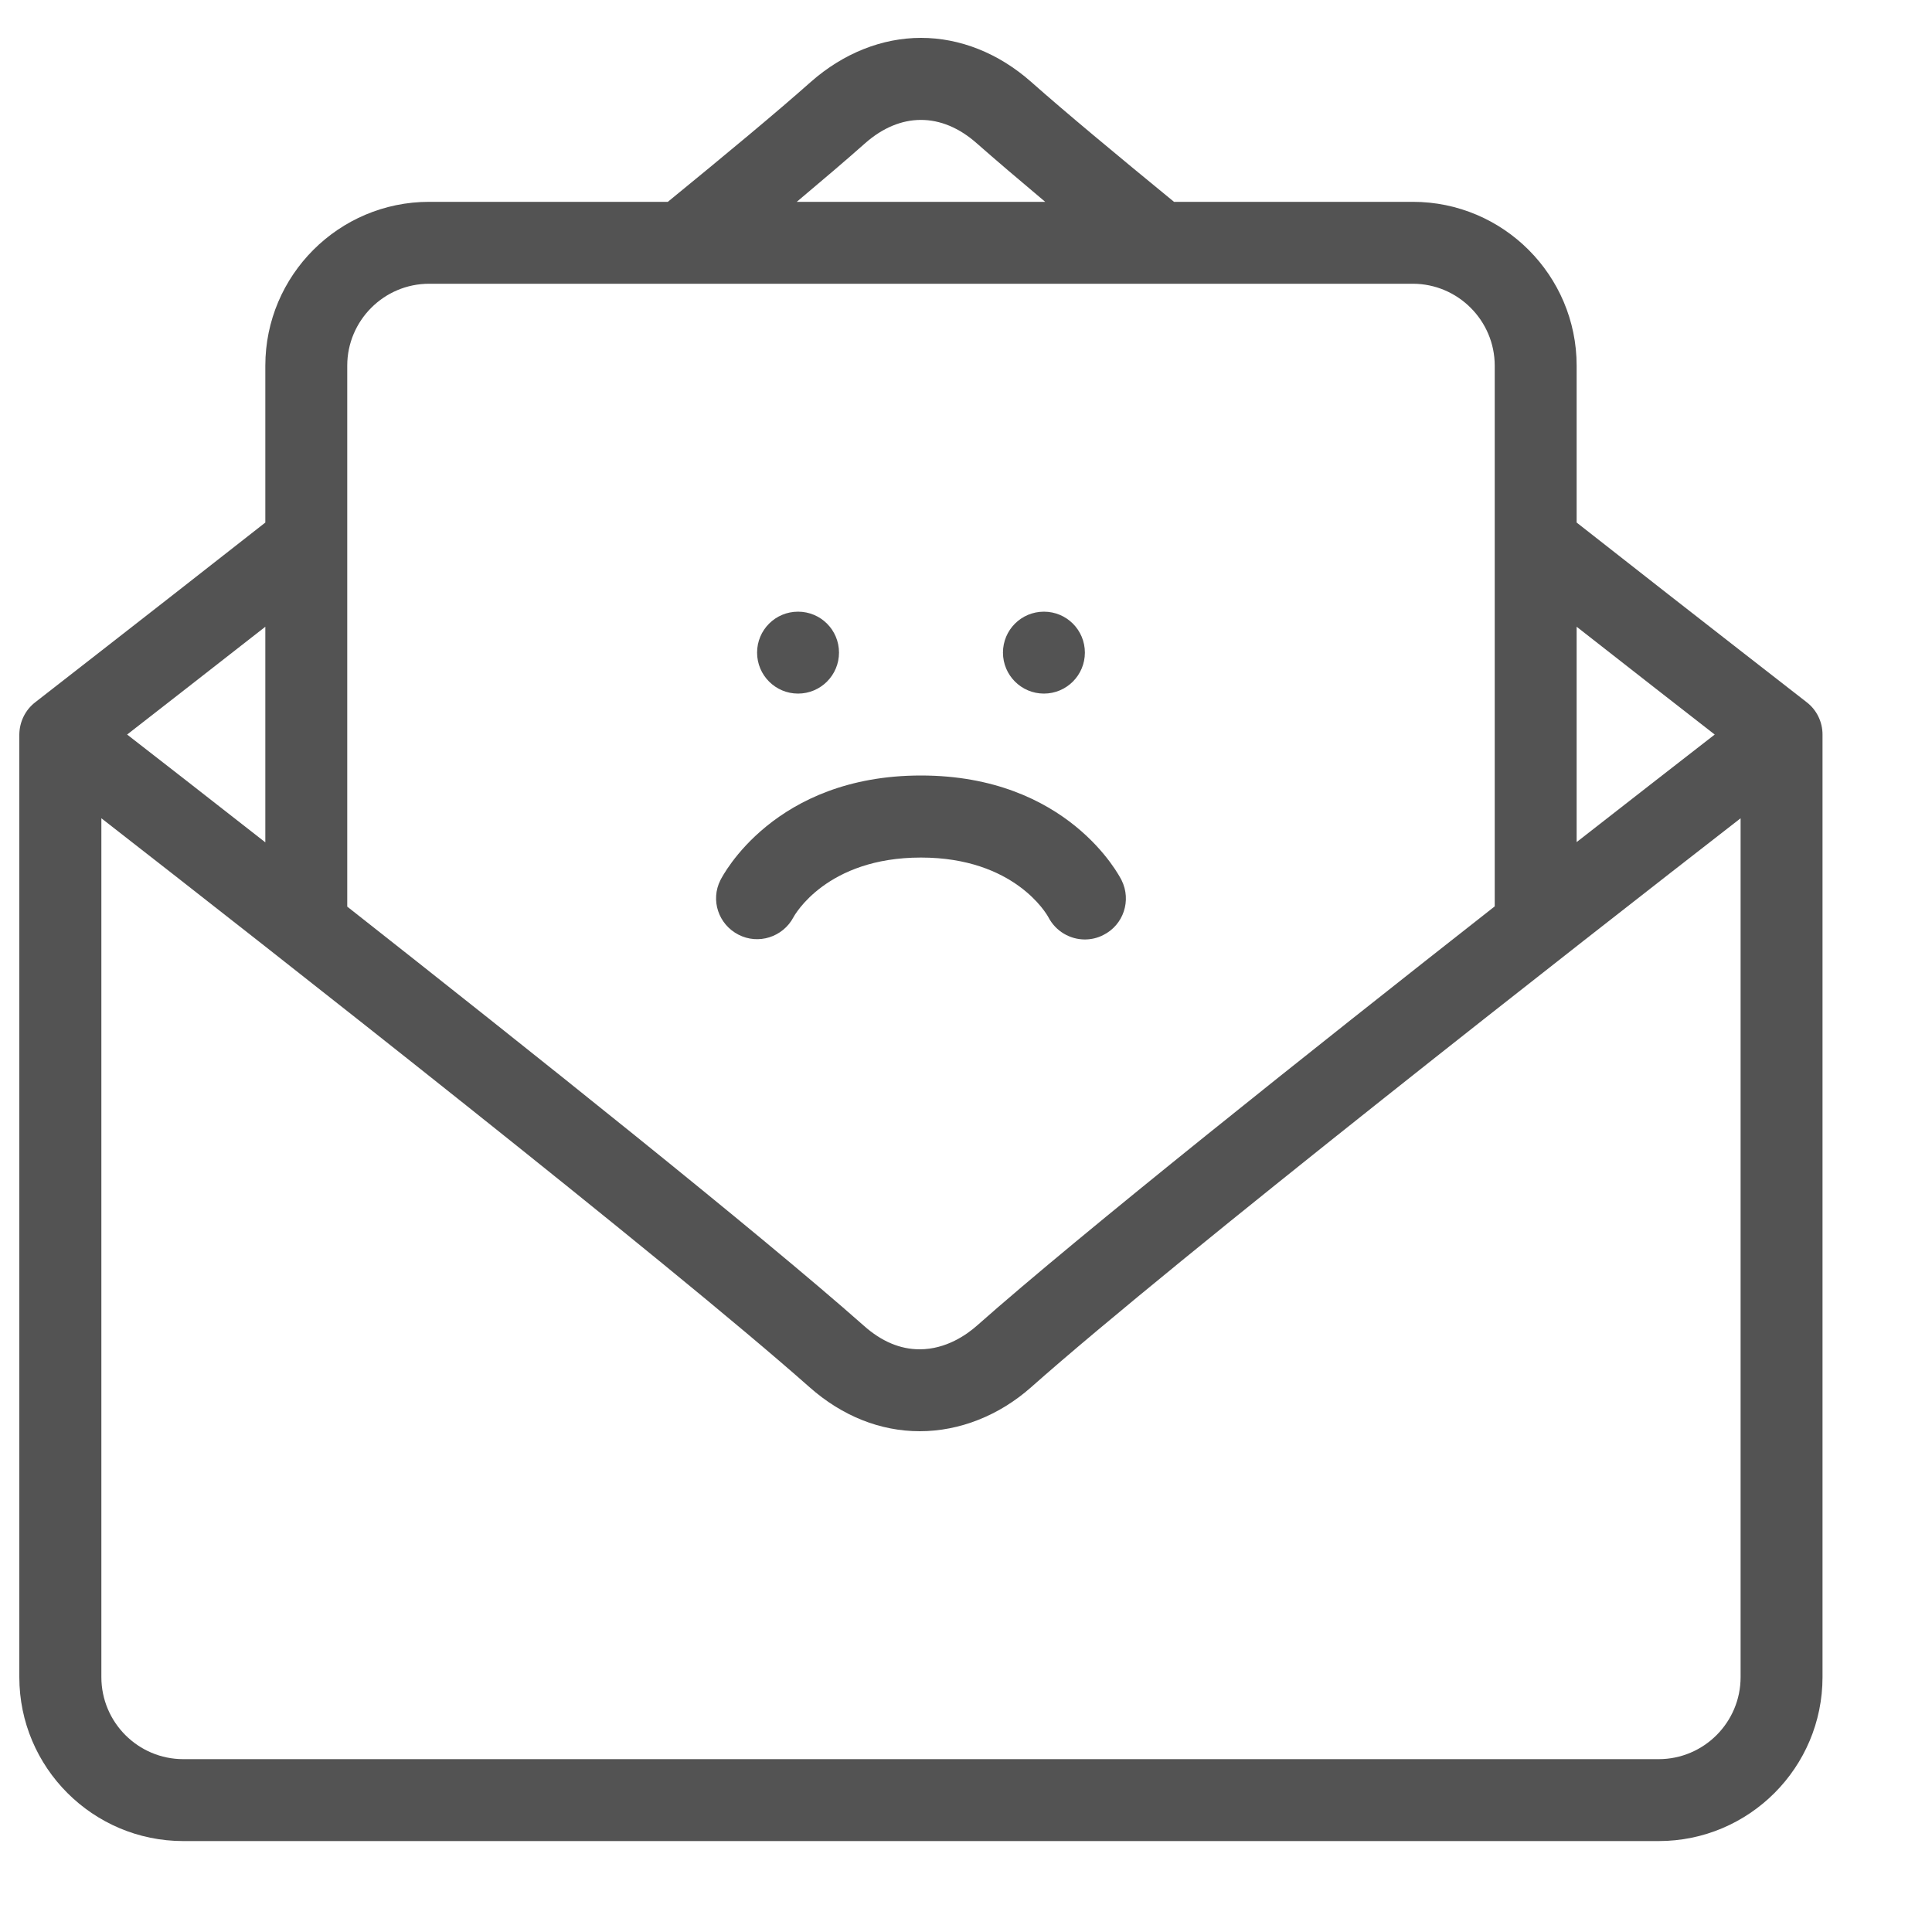 <svg width="15" height="15" viewBox="0 0 15 15" fill="none" xmlns="http://www.w3.org/2000/svg">
<g clip-path="url(#clip0)">
<path d="M14.15 5.703C14.15 5.605 14.105 5.512 14.027 5.452C14.027 5.451 13.249 4.849 12.241 4.057V2.839C12.241 2.138 11.671 1.567 10.969 1.567H9.115C8.662 1.196 8.269 0.869 8.006 0.636C7.753 0.412 7.452 0.294 7.151 0.294C6.849 0.294 6.548 0.413 6.295 0.636C6.033 0.869 5.639 1.196 5.185 1.567H3.332C2.63 1.567 2.06 2.138 2.06 2.839V4.057C1.051 4.849 0.274 5.451 0.274 5.452C0.196 5.512 0.151 5.605 0.15 5.703H0.15V13.021C0.15 13.723 0.721 14.294 1.423 14.294H12.878C13.58 14.294 14.15 13.723 14.15 13.021V5.703H14.15ZM12.241 4.866C12.686 5.215 13.064 5.509 13.313 5.703C13.065 5.896 12.686 6.19 12.241 6.538V4.866ZM6.717 1.112C6.99 0.871 7.31 0.87 7.584 1.113C7.727 1.239 7.908 1.393 8.115 1.567H6.186C6.393 1.393 6.574 1.239 6.717 1.112ZM2.696 2.839C2.696 2.489 2.981 2.203 3.332 2.203H10.969C11.319 2.203 11.605 2.489 11.605 2.839V7.037C10.181 8.155 8.394 9.576 7.584 10.293C7.507 10.361 7.347 10.476 7.14 10.476C6.989 10.476 6.844 10.415 6.707 10.293C5.892 9.572 4.114 8.155 2.696 7.039V2.839ZM2.06 4.866V6.54C1.614 6.191 1.236 5.896 0.987 5.703C1.236 5.509 1.614 5.215 2.06 4.866ZM13.514 13.021C13.514 13.372 13.229 13.658 12.878 13.658H1.423C1.072 13.658 0.787 13.372 0.787 13.021V6.353C2.114 7.386 5.184 9.795 6.285 10.77C6.538 10.994 6.834 11.112 7.141 11.112C7.449 11.112 7.757 10.991 8.006 10.77C9.15 9.757 12.281 7.311 13.514 6.353V13.021Z" fill="#2C2C2C" fill-opacity="0.81"/>
<path d="M6.196 5.385C6.372 5.385 6.514 5.242 6.514 5.067C6.514 4.891 6.372 4.749 6.196 4.749C6.02 4.749 5.878 4.891 5.878 5.067C5.878 5.242 6.02 5.385 6.196 5.385Z" fill="#2C2C2C" fill-opacity="0.81"/>
<path d="M8.105 5.385C8.281 5.385 8.423 5.242 8.423 5.067C8.423 4.891 8.281 4.749 8.105 4.749C7.929 4.749 7.787 4.891 7.787 5.067C7.787 5.242 7.929 5.385 8.105 5.385Z" fill="#2C2C2C" fill-opacity="0.81"/>
<path d="M8.14 7.122C8.197 7.231 8.308 7.294 8.423 7.294C8.471 7.294 8.52 7.283 8.565 7.26C8.723 7.182 8.786 6.991 8.708 6.834C8.691 6.8 8.289 6.021 7.15 6.021C6.012 6.021 5.61 6.8 5.593 6.834C5.515 6.989 5.578 7.176 5.732 7.256C5.887 7.337 6.078 7.276 6.16 7.122C6.17 7.103 6.419 6.658 7.15 6.658C7.876 6.658 8.127 7.097 8.14 7.122Z" fill="#2C2C2C" fill-opacity="0.81"/>
</g>
<defs>
<clipPath id="clip0">
<rect width="14" height="14" fill="white" transform="translate(0.15 0.294)"/>
</clipPath>
</defs>
</svg>
